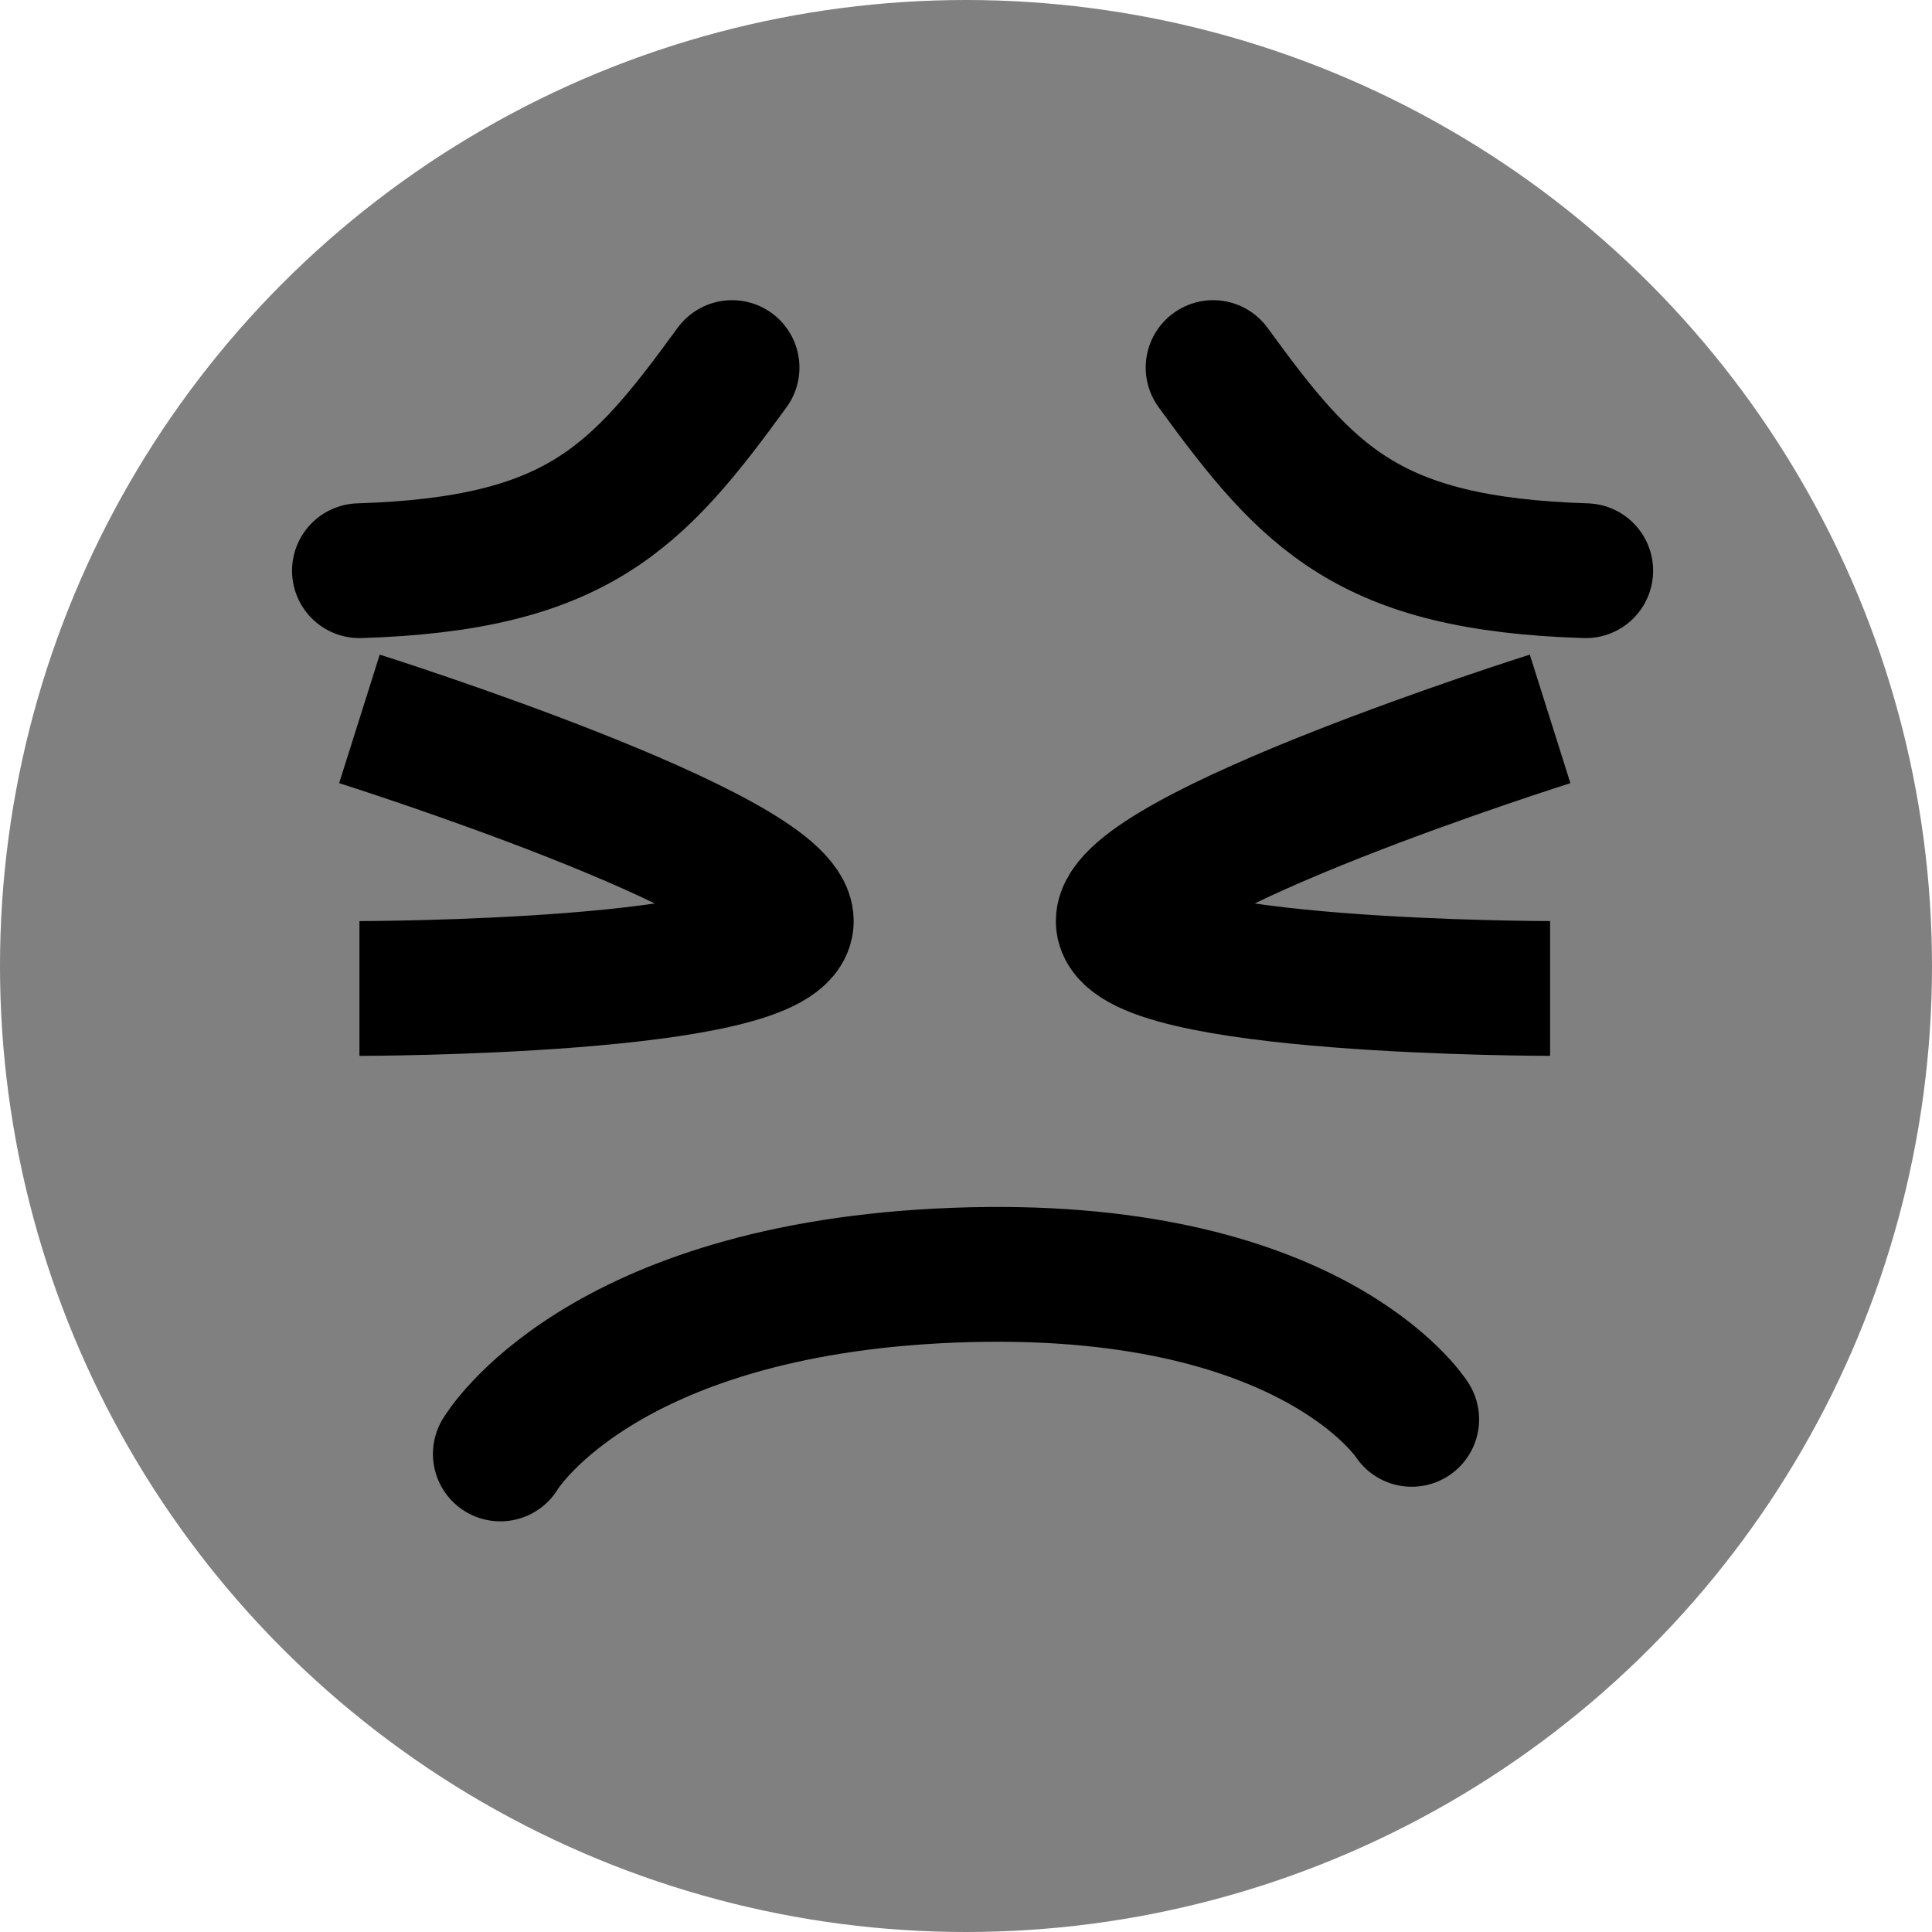 <svg width="43" height="43" viewBox="0 0 43 43" fill="none" xmlns="http://www.w3.org/2000/svg">
<circle cx="21.5" cy="21.5" r="21.5" fill="#808080"/>
<path d="M31.42 31.59C31.42 31.59 29.193 28.079 21.247 28.381C13.3 28.682 11.136 32.36 11.136 32.36" stroke="black" stroke-width="3" stroke-linecap="round"/>
<path d="M27 8.181C29.11 11.082 30.448 12.551 35.293 12.702" stroke="black" stroke-width="3" stroke-linecap="round"/>
<path d="M16.293 8.181C14.183 11.082 12.845 12.551 8 12.702" stroke="black" stroke-width="3" stroke-linecap="round"/>
<path d="M34.5 16C34.5 16 25 19 25 20.5C25 22 34.5 22 34.5 22" stroke="black" stroke-width="3"/>
<path d="M8 16C8 16 17.5 19 17.5 20.5C17.5 22 8 22 8 22" stroke="black" stroke-width="3"/>
</svg>
